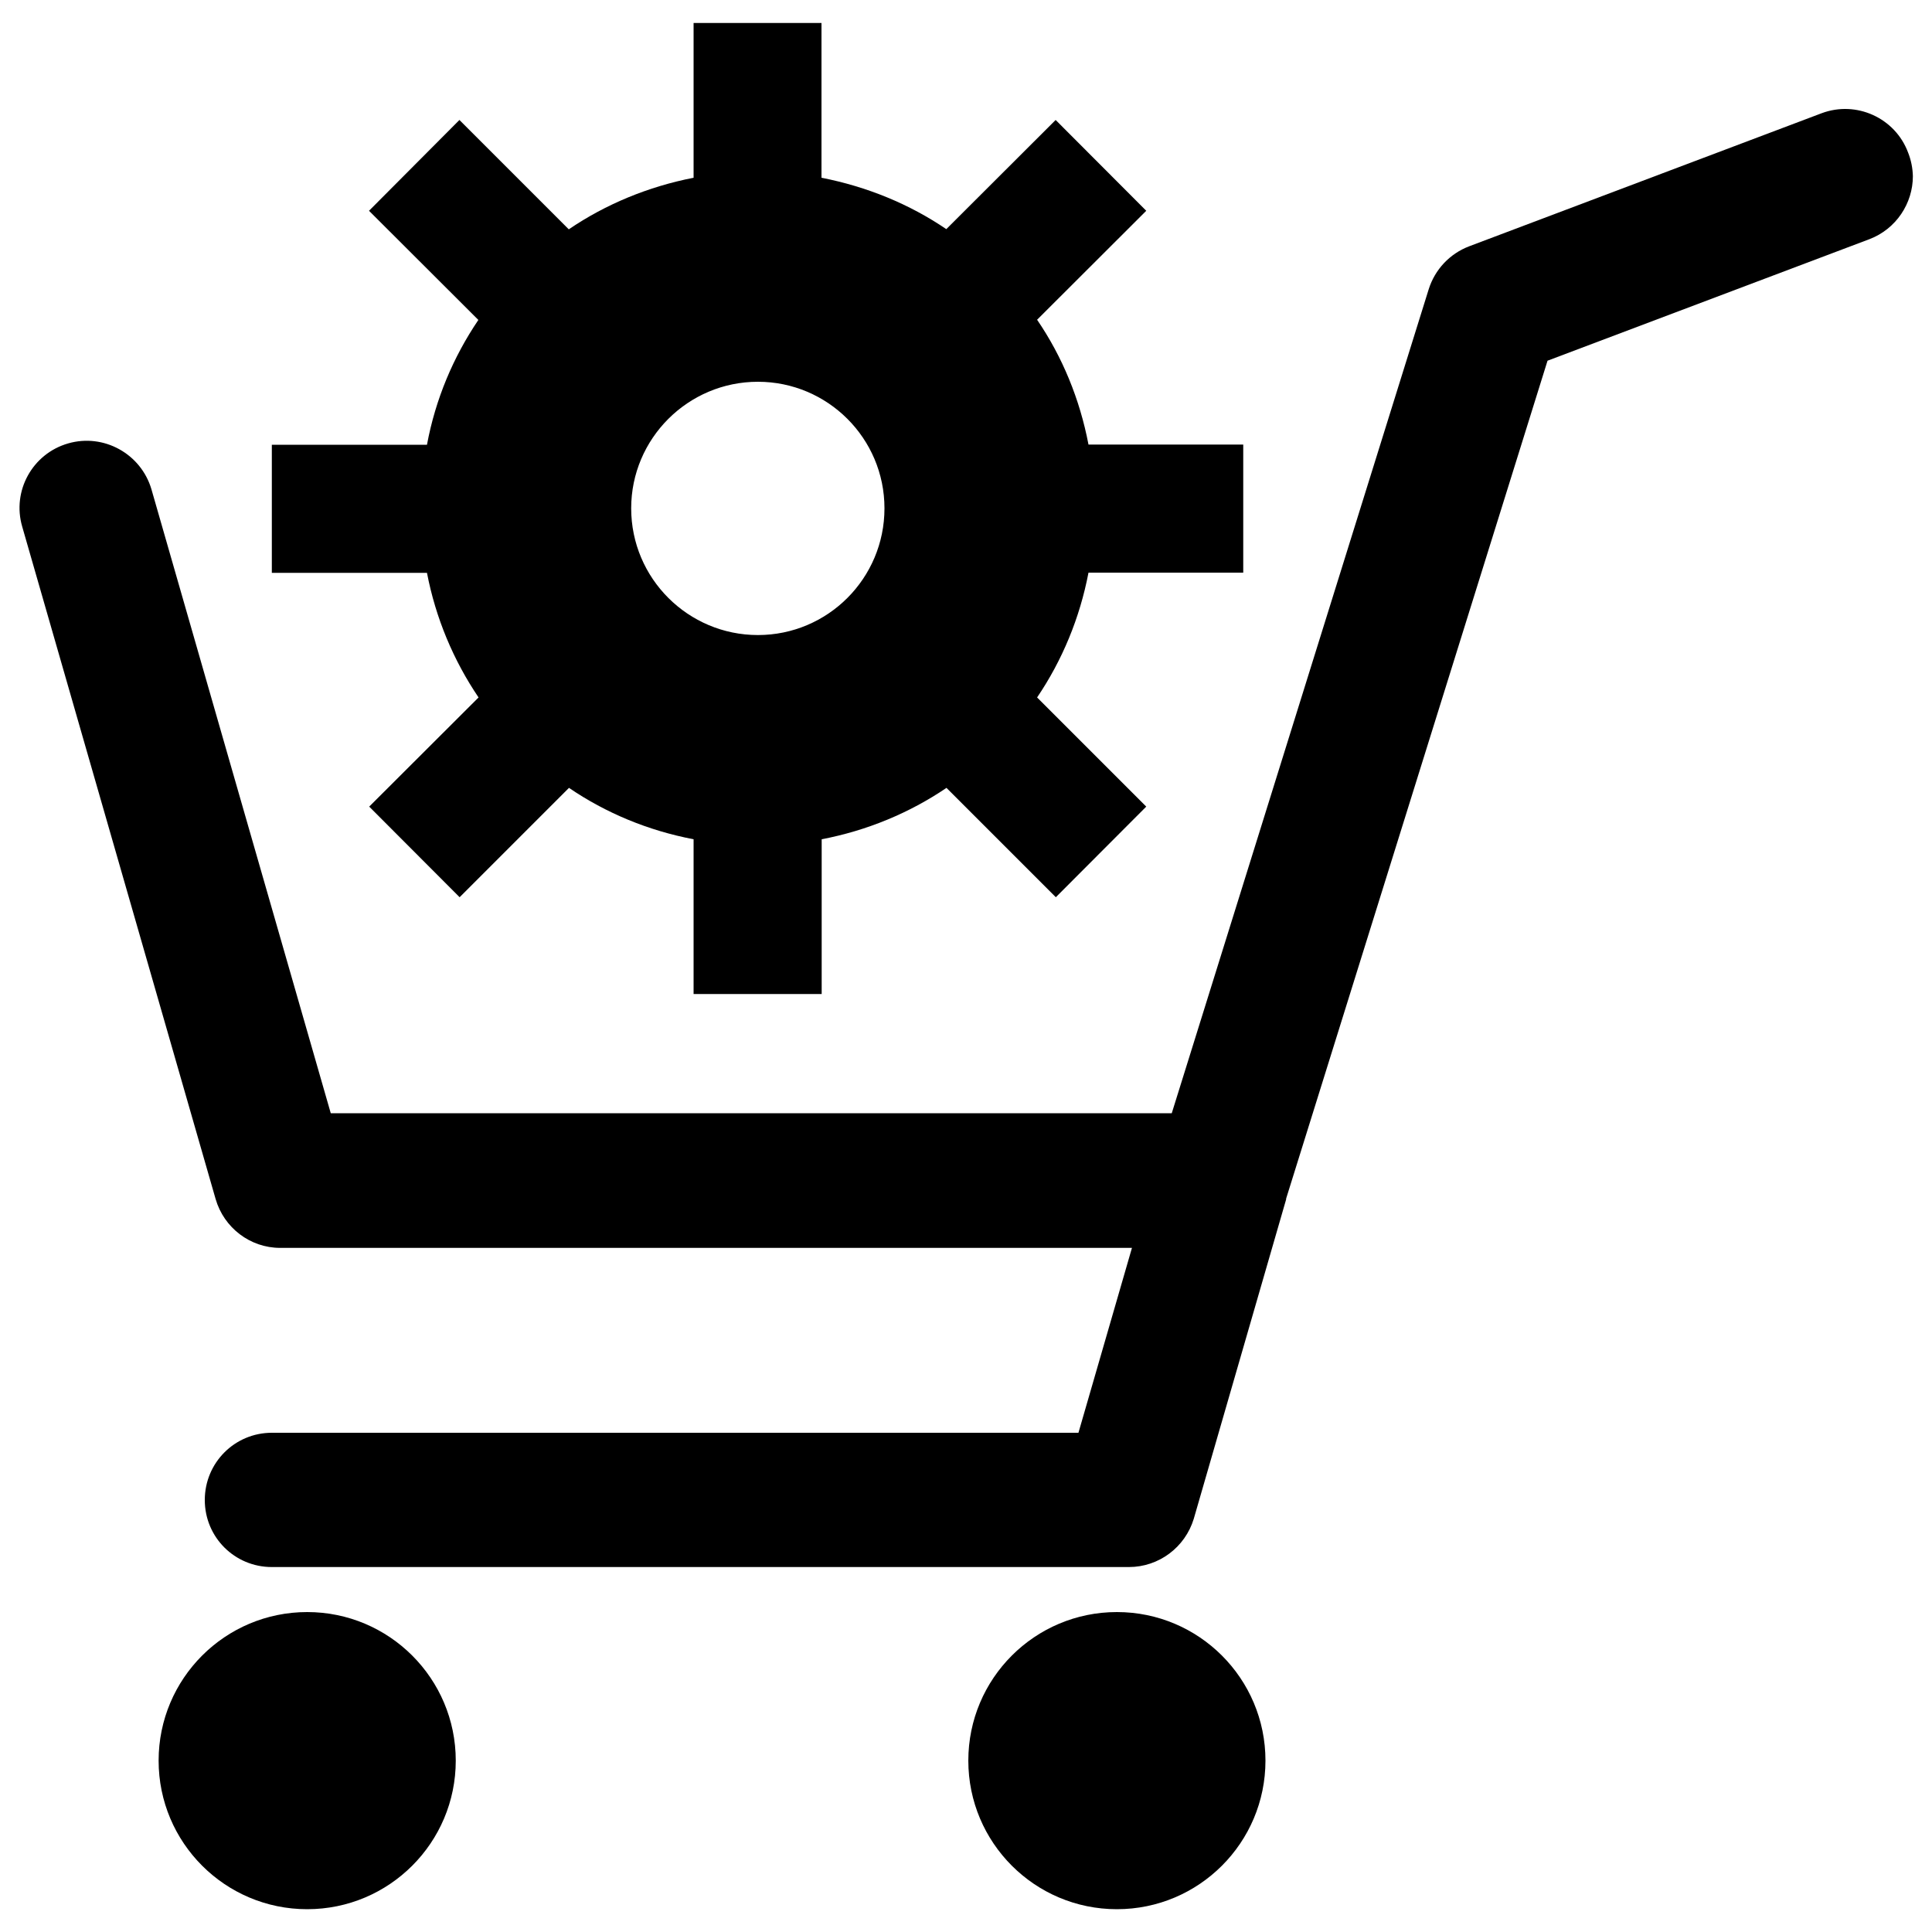 <?xml version="1.0" encoding="utf-8"?>
<!-- Svg Vector Icons : http://www.sfont.cn -->
<!DOCTYPE svg PUBLIC "-//W3C//DTD SVG 1.1//EN" "http://www.w3.org/Graphics/SVG/1.1/DTD/svg11.dtd">
<svg version="1.1" xmlns="http://www.w3.org/2000/svg" xmlns:xlink="http://www.w3.org/1999/xlink" x="0px" y="0px" viewBox="0 0 1000 1000" enable-background="new 0 0 1000 1000" xml:space="preserve">
<g><g><g><g><path d="M247.7,361l-56.6,56.5l46.8,46.9l56.6-56.6c19.1,13,40.9,22.1,64.5,26.6v80.1h66.3v-80.1c23.5-4.5,45.4-13.6,64.6-26.6l56.6,56.6l46.8-46.9L536.8,361c13-19.2,22.1-41.1,26.6-64.6h80.1v-66.3h-80.1c-4.5-23.5-13.5-45.4-26.6-64.6l56.5-56.4l-46.9-47l-56.6,56.5c-19.1-13-41.1-22-64.6-26.6V11.9H359V92c-23.5,4.6-45.5,13.7-64.6,26.7l-56.6-56.6l-46.8,47l56.6,56.5c-13,19.2-22.2,41-26.6,64.6h-80.3v66.3H221C225.5,319.9,234.7,341.8,247.7,361z M392.3,197.6c36.1,0,65.5,29.3,65.5,65.5c0,36.3-29.4,65.6-65.5,65.6c-36.1,0-65.6-29.3-65.6-65.6C326.7,227,356.1,197.6,392.3,197.6z"/><path d="M987.6,78.9c-6.7-17.9-26.8-27-44.7-20.3l-182.5,68.9c-10,3.8-17.7,12-20.9,22.2l-133,426.5c-90.8,0-395.5,0-435.3,0c-12.5-43.3-92.8-322.9-92.8-322.9c-5.4-18.4-24.7-29.1-43.1-23.8c-18.5,5.3-29.2,24.6-23.8,43.1l100.1,348c4.3,14.9,17.9,25.3,33.4,25.3h440.9c-9.5,32.8-21.8,75.2-27.7,95.7c-46.3,0-417.5,0-417.5,0c-19.2,0-34.7,15.5-34.7,34.8s15.5,34.7,34.7,34.7h443.6c15.5,0,29.1-10.2,33.6-25l47.8-165.3c0-0.1,0-0.3,0-0.4c3.5-11.1,126-404,135.3-433.7c26.5-10,166.6-62.9,166.6-62.9c13.9-5.3,22.5-18.6,22.5-32.6C990,87.1,989.2,82.9,987.6,78.9z"/><circle cx="578.1" cy="911.3" r="76.9"/><circle cx="159" cy="911.3" r="76.9"/></g></g><g></g><g></g><g></g><g></g><g></g><g></g><g></g><g></g><g></g><g></g><g></g><g></g><g></g><g></g><g></g></g><g></g><g></g><g></g><g></g><g></g><g></g><g></g><g></g><g></g><g></g><g></g><g></g><g></g><g></g><g></g></g>
</svg>